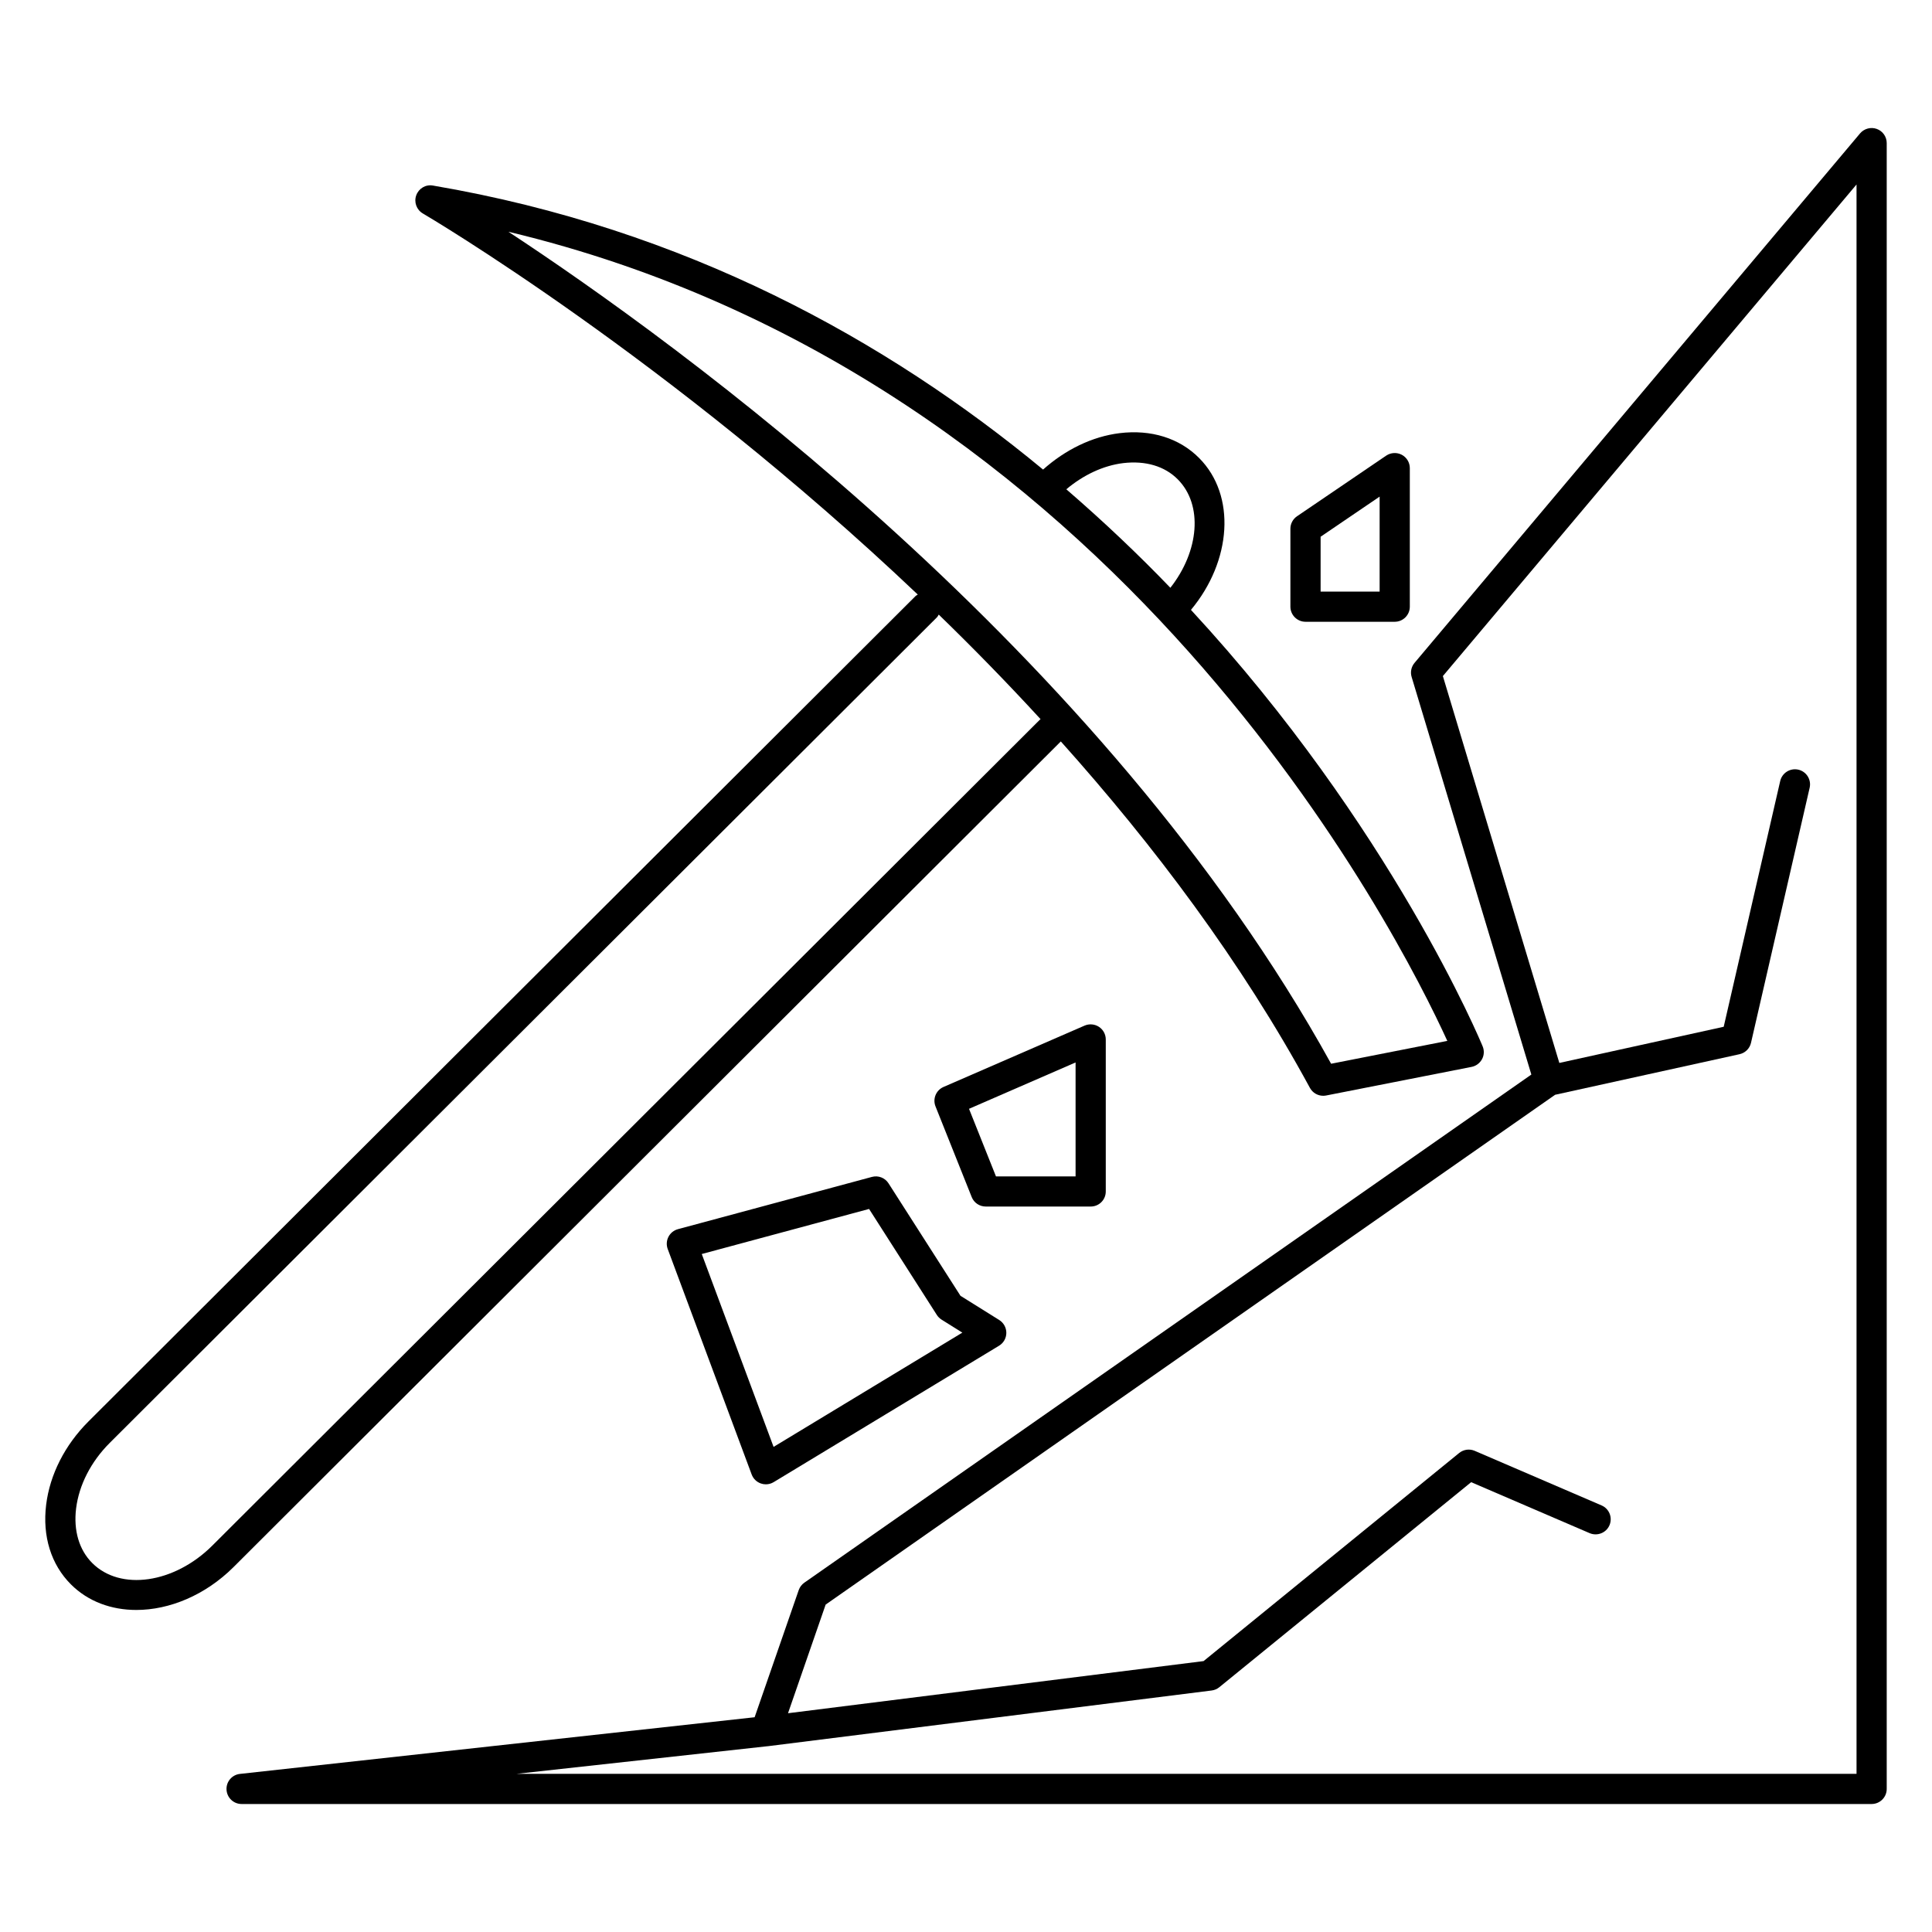 <svg xmlns="http://www.w3.org/2000/svg" width="64" height="64" enable-background="new 0 0 64 64" viewBox="0 0 64 64"><path d="M35.141,24.561c3.085,3.443,5.982,7.295,8.252,11.477c0.089,0.163,0.259,0.261,0.439,0.261
		c0.032,0,0.064-0.003,0.097-0.009l4.82-0.948c0.146-0.029,0.271-0.122,0.343-0.252s0.08-0.287,0.024-0.425
		c-0.053-0.132-3.021-7.279-9.664-14.462c1.349-1.619,1.503-3.792,0.271-5.03c-0.655-0.66-1.591-0.952-2.636-0.824
		c-0.907,0.112-1.793,0.545-2.534,1.206c-5.175-4.281-11.845-7.983-20.21-9.408c-0.243-0.044-0.472,0.096-0.554,0.322
		c-0.083,0.228,0.01,0.481,0.219,0.603c0.126,0.074,8.158,4.802,16.395,12.624c-0.024,0.017-0.052,0.027-0.073,0.048L2.927,47.091
		c-0.778,0.778-1.275,1.756-1.398,2.754c-0.129,1.044,0.162,1.981,0.819,2.638c0.569,0.571,1.342,0.849,2.168,0.849
		c1.094,0,2.281-0.486,3.22-1.42L35.141,24.561z M37.209,15.341c0.737-0.087,1.373,0.101,1.805,0.537
		c0.845,0.849,0.71,2.381-0.244,3.593c-1.059-1.102-2.212-2.196-3.447-3.263C35.889,15.734,36.544,15.422,37.209,15.341z
		 M16.842,7.677c20.21,4.832,29.522,23.343,31.102,26.804l-3.849,0.757C36.521,21.528,22.4,11.332,16.842,7.677z M3.055,51.777
		C2.62,51.342,2.431,50.7,2.521,49.968c0.097-0.778,0.492-1.548,1.113-2.169l27.402-27.348c0.027-0.027,0.041-0.061,0.061-0.092
		c1.132,1.098,2.263,2.255,3.374,3.465c-0.007,0.006-0.016,0.008-0.022,0.015L7.029,51.204C5.771,52.456,3.987,52.712,3.055,51.777z
		"/><path d="M62.171,4.271c-0.193-0.071-0.418-0.013-0.554,0.148L46.858,21.959c-0.108,0.129-0.145,0.304-0.096,0.466l3.966,13.171
		L26.646,52.427c-0.087,0.06-0.151,0.146-0.187,0.246l-1.461,4.213L7.948,58.763c-0.264,0.029-0.459,0.259-0.444,0.524
		s0.233,0.473,0.499,0.473H62c0.276,0,0.5-0.224,0.5-0.5V4.74C62.5,4.53,62.369,4.342,62.171,4.271z M61.5,58.76H17.116l8.307-0.914
		c0.001,0,0.001,0,0.001,0c0.003,0,0.005,0,0.007,0L40.137,56c0.093-0.012,0.181-0.049,0.253-0.108l8.344-6.793l3.926,1.689
		c0.251,0.106,0.547-0.008,0.656-0.262c0.109-0.254-0.008-0.548-0.262-0.657L48.85,48.06c-0.172-0.073-0.368-0.045-0.513,0.072
		l-8.467,6.894l-13.766,1.727l1.247-3.599l24.164-16.888l6.109-1.344c0.188-0.042,0.337-0.188,0.38-0.376l1.943-8.45
		c0.062-0.27-0.106-0.538-0.375-0.6c-0.271-0.061-0.537,0.107-0.6,0.375l-1.872,8.142l-5.445,1.198l-3.858-12.815L61.5,6.111V58.76z
		"/><path d="M36.63 39.47v-5.037c0-.168-.085-.326-.226-.418-.141-.092-.319-.107-.474-.041l-4.675 2.033c-.248.108-.365.393-.265.644l1.199 3.003c.075.19.26.314.464.314h3.476C36.406 39.97 36.63 39.746 36.63 39.47zM35.63 38.97h-2.637L32.1 36.731l3.53-1.536V38.97zM29.434 39.2c-.116-.183-.34-.271-.551-.213l-6.426 1.731c-.136.037-.25.129-.314.254s-.073.271-.024.403l2.781 7.469c.052.14.164.249.305.298.053.019.108.028.164.028.09 0 .18-.024.259-.072l7.467-4.519c.148-.09.24-.25.241-.424s-.088-.335-.235-.428l-1.284-.802L29.434 39.2zM25.626 47.93l-2.379-6.389 5.542-1.493 2.245 3.511c.04.063.093.115.156.155l.689.431L25.626 47.93zM43.247 20.597h2.955c.276 0 .5-.224.5-.5v-4.59c0-.185-.103-.355-.266-.442-.165-.086-.361-.075-.516.028l-2.955 2.009c-.137.093-.219.248-.219.414v2.582C42.747 20.373 42.971 20.597 43.247 20.597zM43.747 17.78l1.955-1.329v3.146h-1.955V17.78z"/></svg>